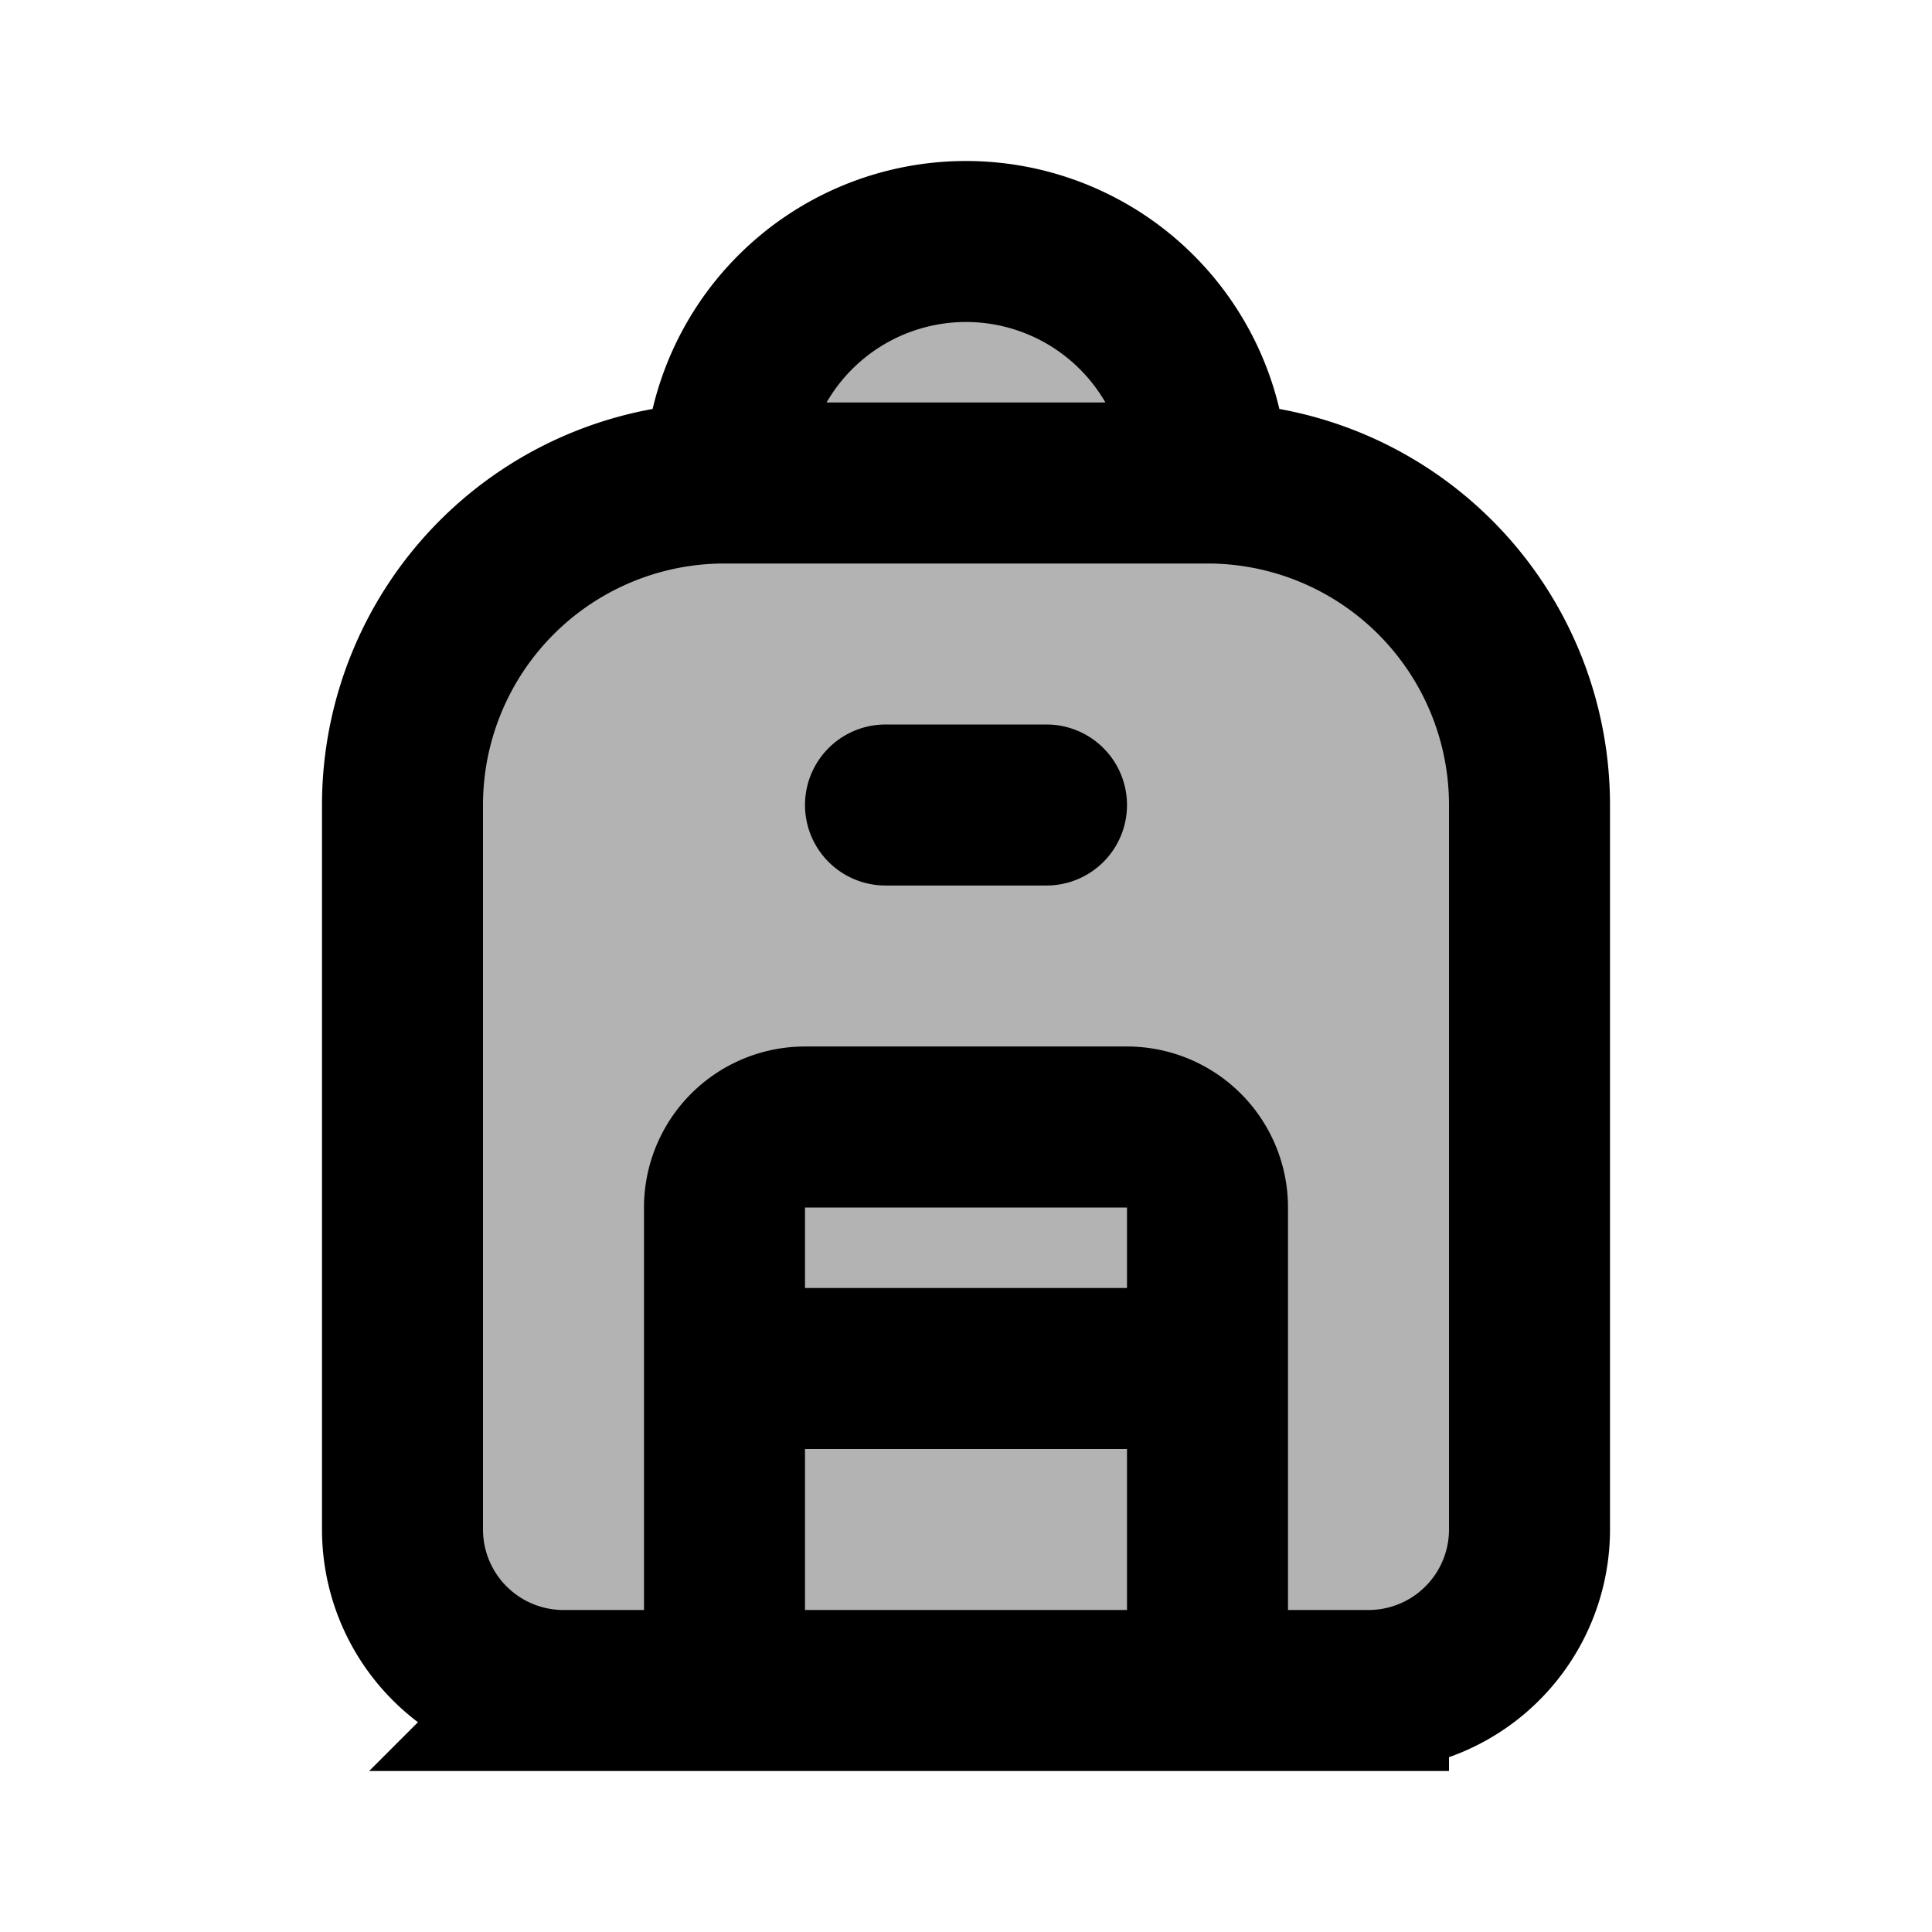 <svg xmlns="http://www.w3.org/2000/svg" width="24" height="24" viewBox="0 0 24 24" fill="none">
    <g fill="currentColor" opacity=".3">
        <path d="M5 10a4 4 0 0 1 4-4h6a4 4 0 0 1 4 4v9a2 2 0 0 1-2 2H7a2 2 0 0 1-2-2zM9 6a3 3 0 1 1 6 0z"/>
        <path d="M9 15a1 1 0 0 1 1-1h4a1 1 0 0 1 1 1v6H9z"/>
    </g>
    <path stroke="currentColor" stroke-linecap="round" stroke-width="2" d="M11 10h2m-4 7h6m0-11v0a3 3 0 0 0-3-3v0a3 3 0 0 0-3 3v0zm0 15v-6a1 1 0 0 0-1-1h-4a1 1 0 0 0-1 1v6zm-8 0h10a2 2 0 0 0 2-2v-9a4 4 0 0 0-4-4H9a4 4 0 0 0-4 4v9a2 2 0 0 0 2 2Z"/>
</svg>